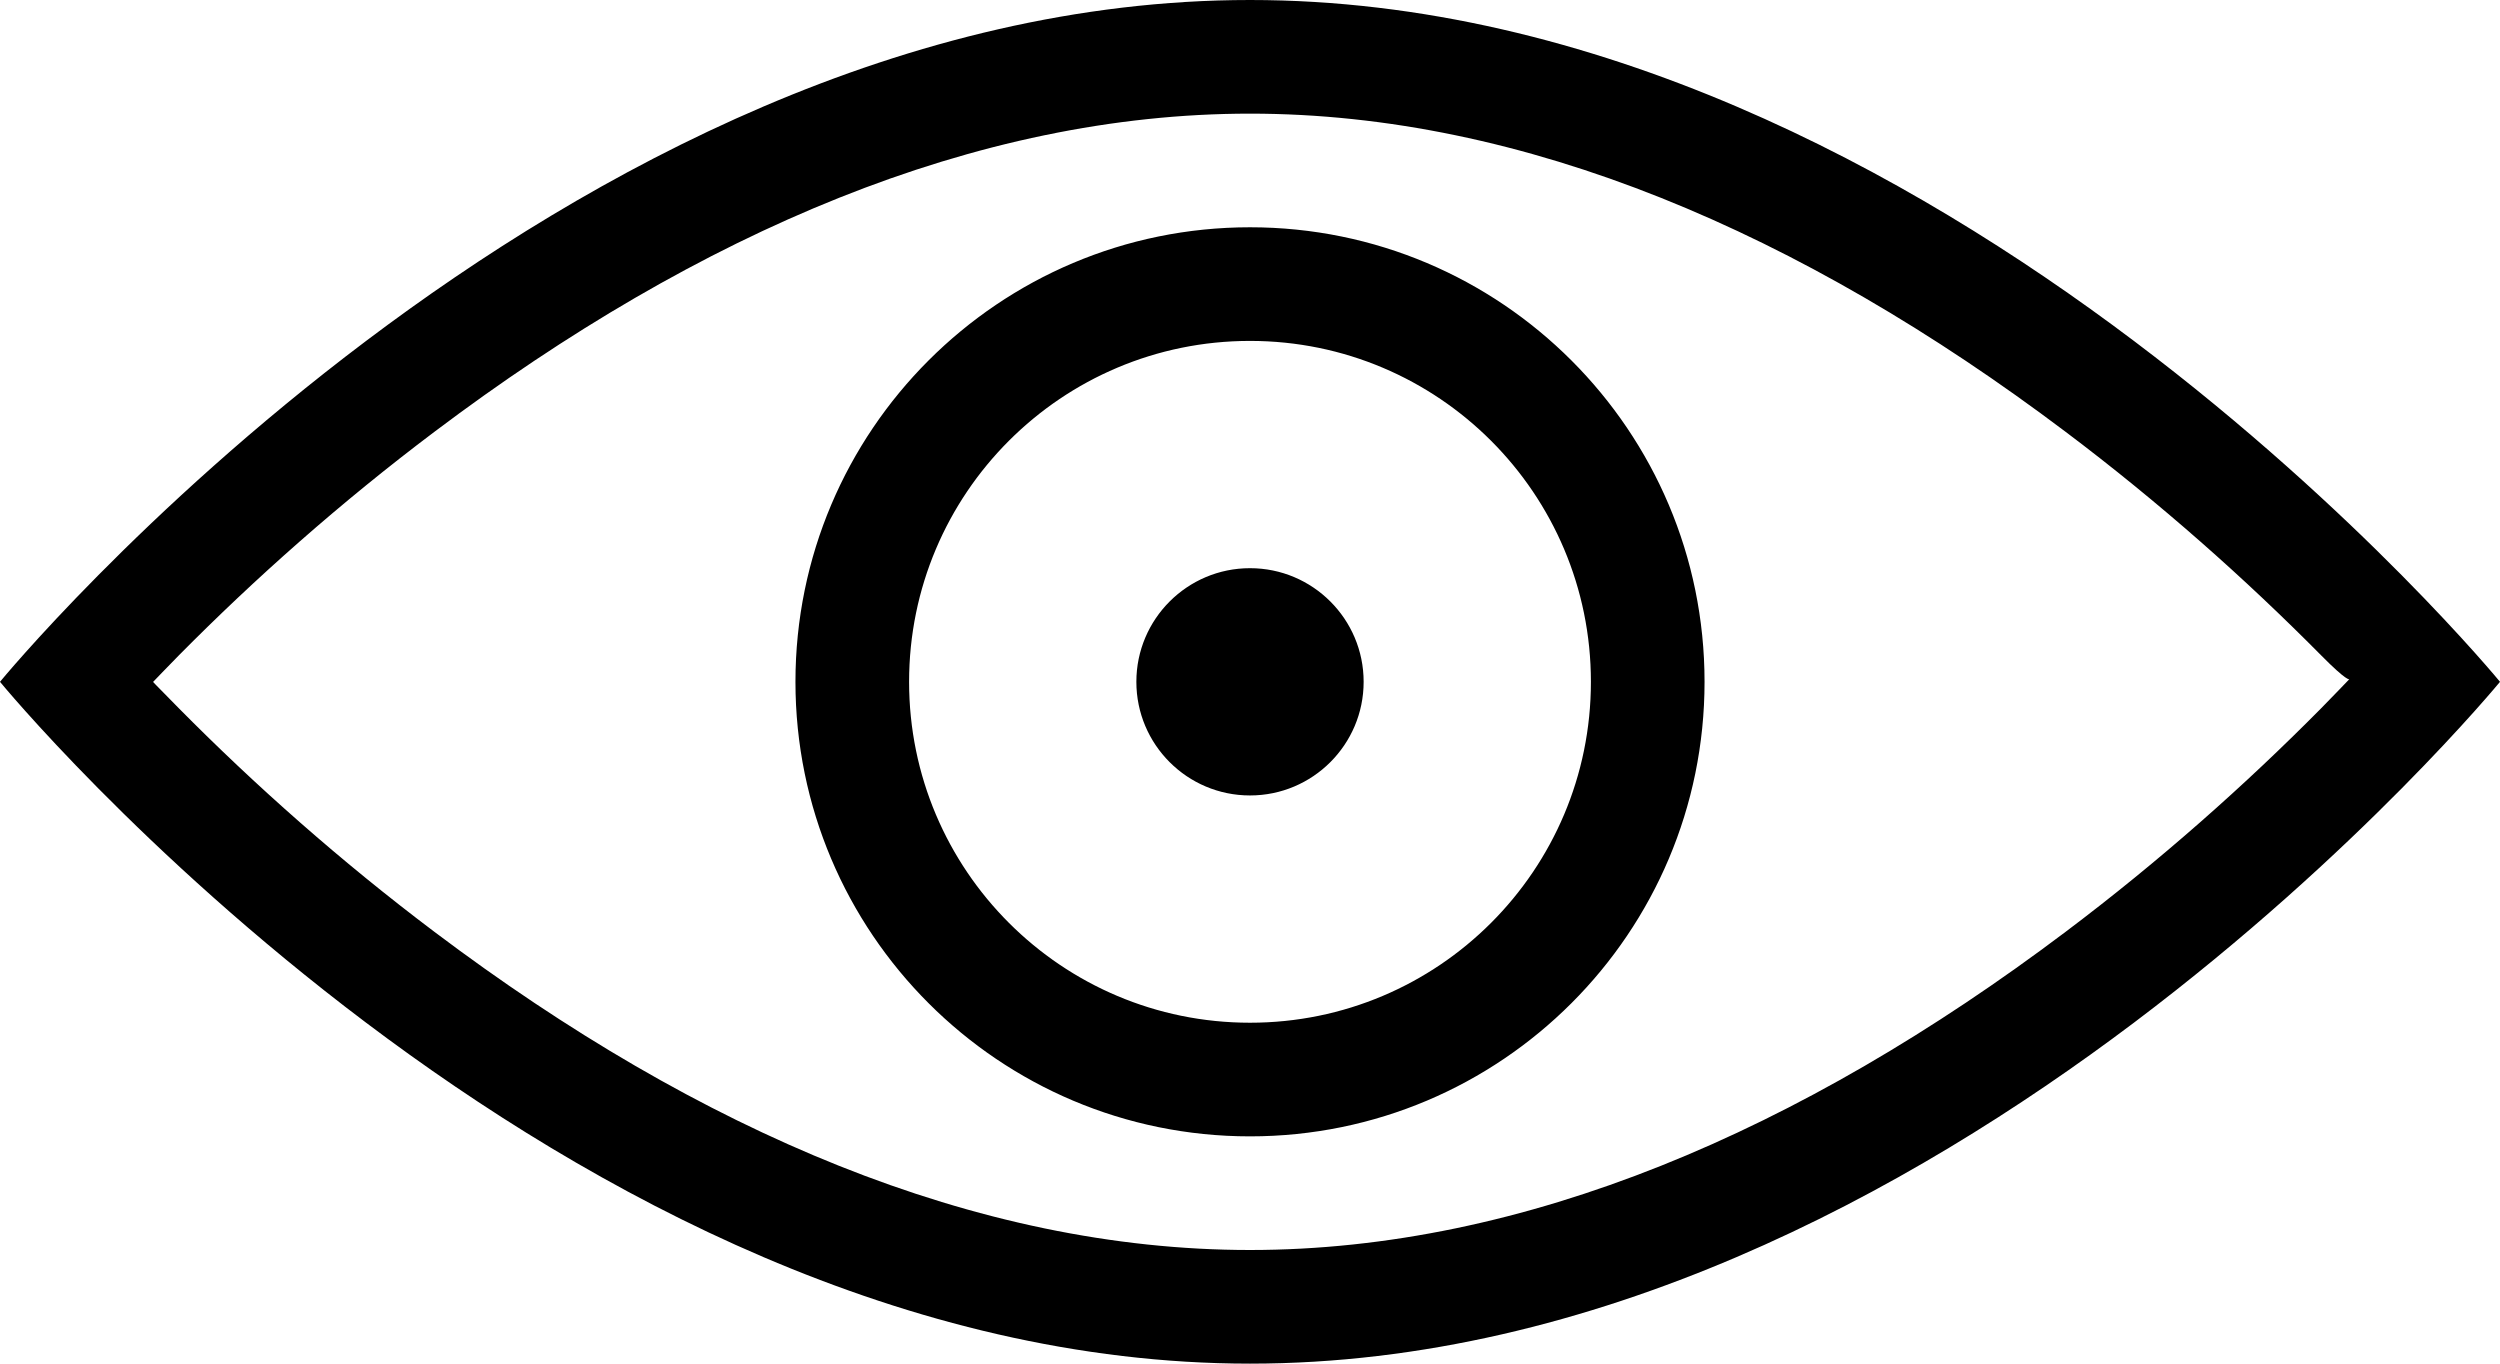 <?xml version="1.0" encoding="UTF-8" standalone="no"?>
<svg width="22px" height="12px" viewBox="0 0 22 12" version="1.1" xmlns="http://www.w3.org/2000/svg" xmlns:xlink="http://www.w3.org/1999/xlink" xmlns:sketch="http://www.bohemiancoding.com/sketch/ns">
    <!-- Generator: Sketch 3.3.2 (12043) - http://www.bohemiancoding.com/sketch -->
    <title>view</title>
    <desc>Created with Sketch.</desc>
    <defs></defs>
    <g id="Page-1" stroke="none" stroke-width="1" fill="none" fill-rule="evenodd" sketch:type="MSPage">
        <g id="noun_56059_cc" sketch:type="MSLayerGroup" fill="#000000">
            <g id="iOS7" sketch:type="MSShapeGroup">
                <path d="M22,6 C22,6 17.075,0 11,0 C4.925,0 0,6 0,6 C0,6 4.925,12 11,12 C17.075,12 22,6 22,6 L22,6 L22,6 Z M3.824,8.201 C2.994,7.576 2.239,6.905 1.575,6.234 C1.344,6 1.347,6.001 1.347,6.001 C1.347,6.001 1.496,5.846 1.575,5.766 C2.239,5.095 2.994,4.424 3.824,3.799 C6.154,2.043 8.593,1 11,1 C13.407,1 15.846,2.043 18.176,3.799 C19.006,4.424 19.761,5.095 20.425,5.766 C20.656,6 20.674,5.977 20.674,5.977 C20.674,5.977 20.512,6.146 20.425,6.234 C19.761,6.905 19.006,7.576 18.176,8.201 C15.846,9.957 13.407,11 11,11 C8.593,11 6.154,9.957 3.824,8.201 L3.824,8.201 L3.824,8.201 Z M11,10 C13.209,10 15,8.209 15,6 C15,3.791 13.209,2 11,2 C8.791,2 7,3.791 7,6 C7,8.209 8.791,10 11,10 L11,10 L11,10 Z M11,9 C12.657,9 14,7.657 14,6 C14,4.343 12.657,3 11,3 C9.343,3 8,4.343 8,6 C8,7.657 9.343,9 11,9 L11,9 L11,9 Z M11,7 C11.552,7 12,6.552 12,6 C12,5.448 11.552,5 11,5 C10.448,5 10,5.448 10,6 C10,6.552 10.448,7 11,7 L11,7 L11,7 Z" id="view"></path>
            </g>
        </g>
    </g>
</svg>